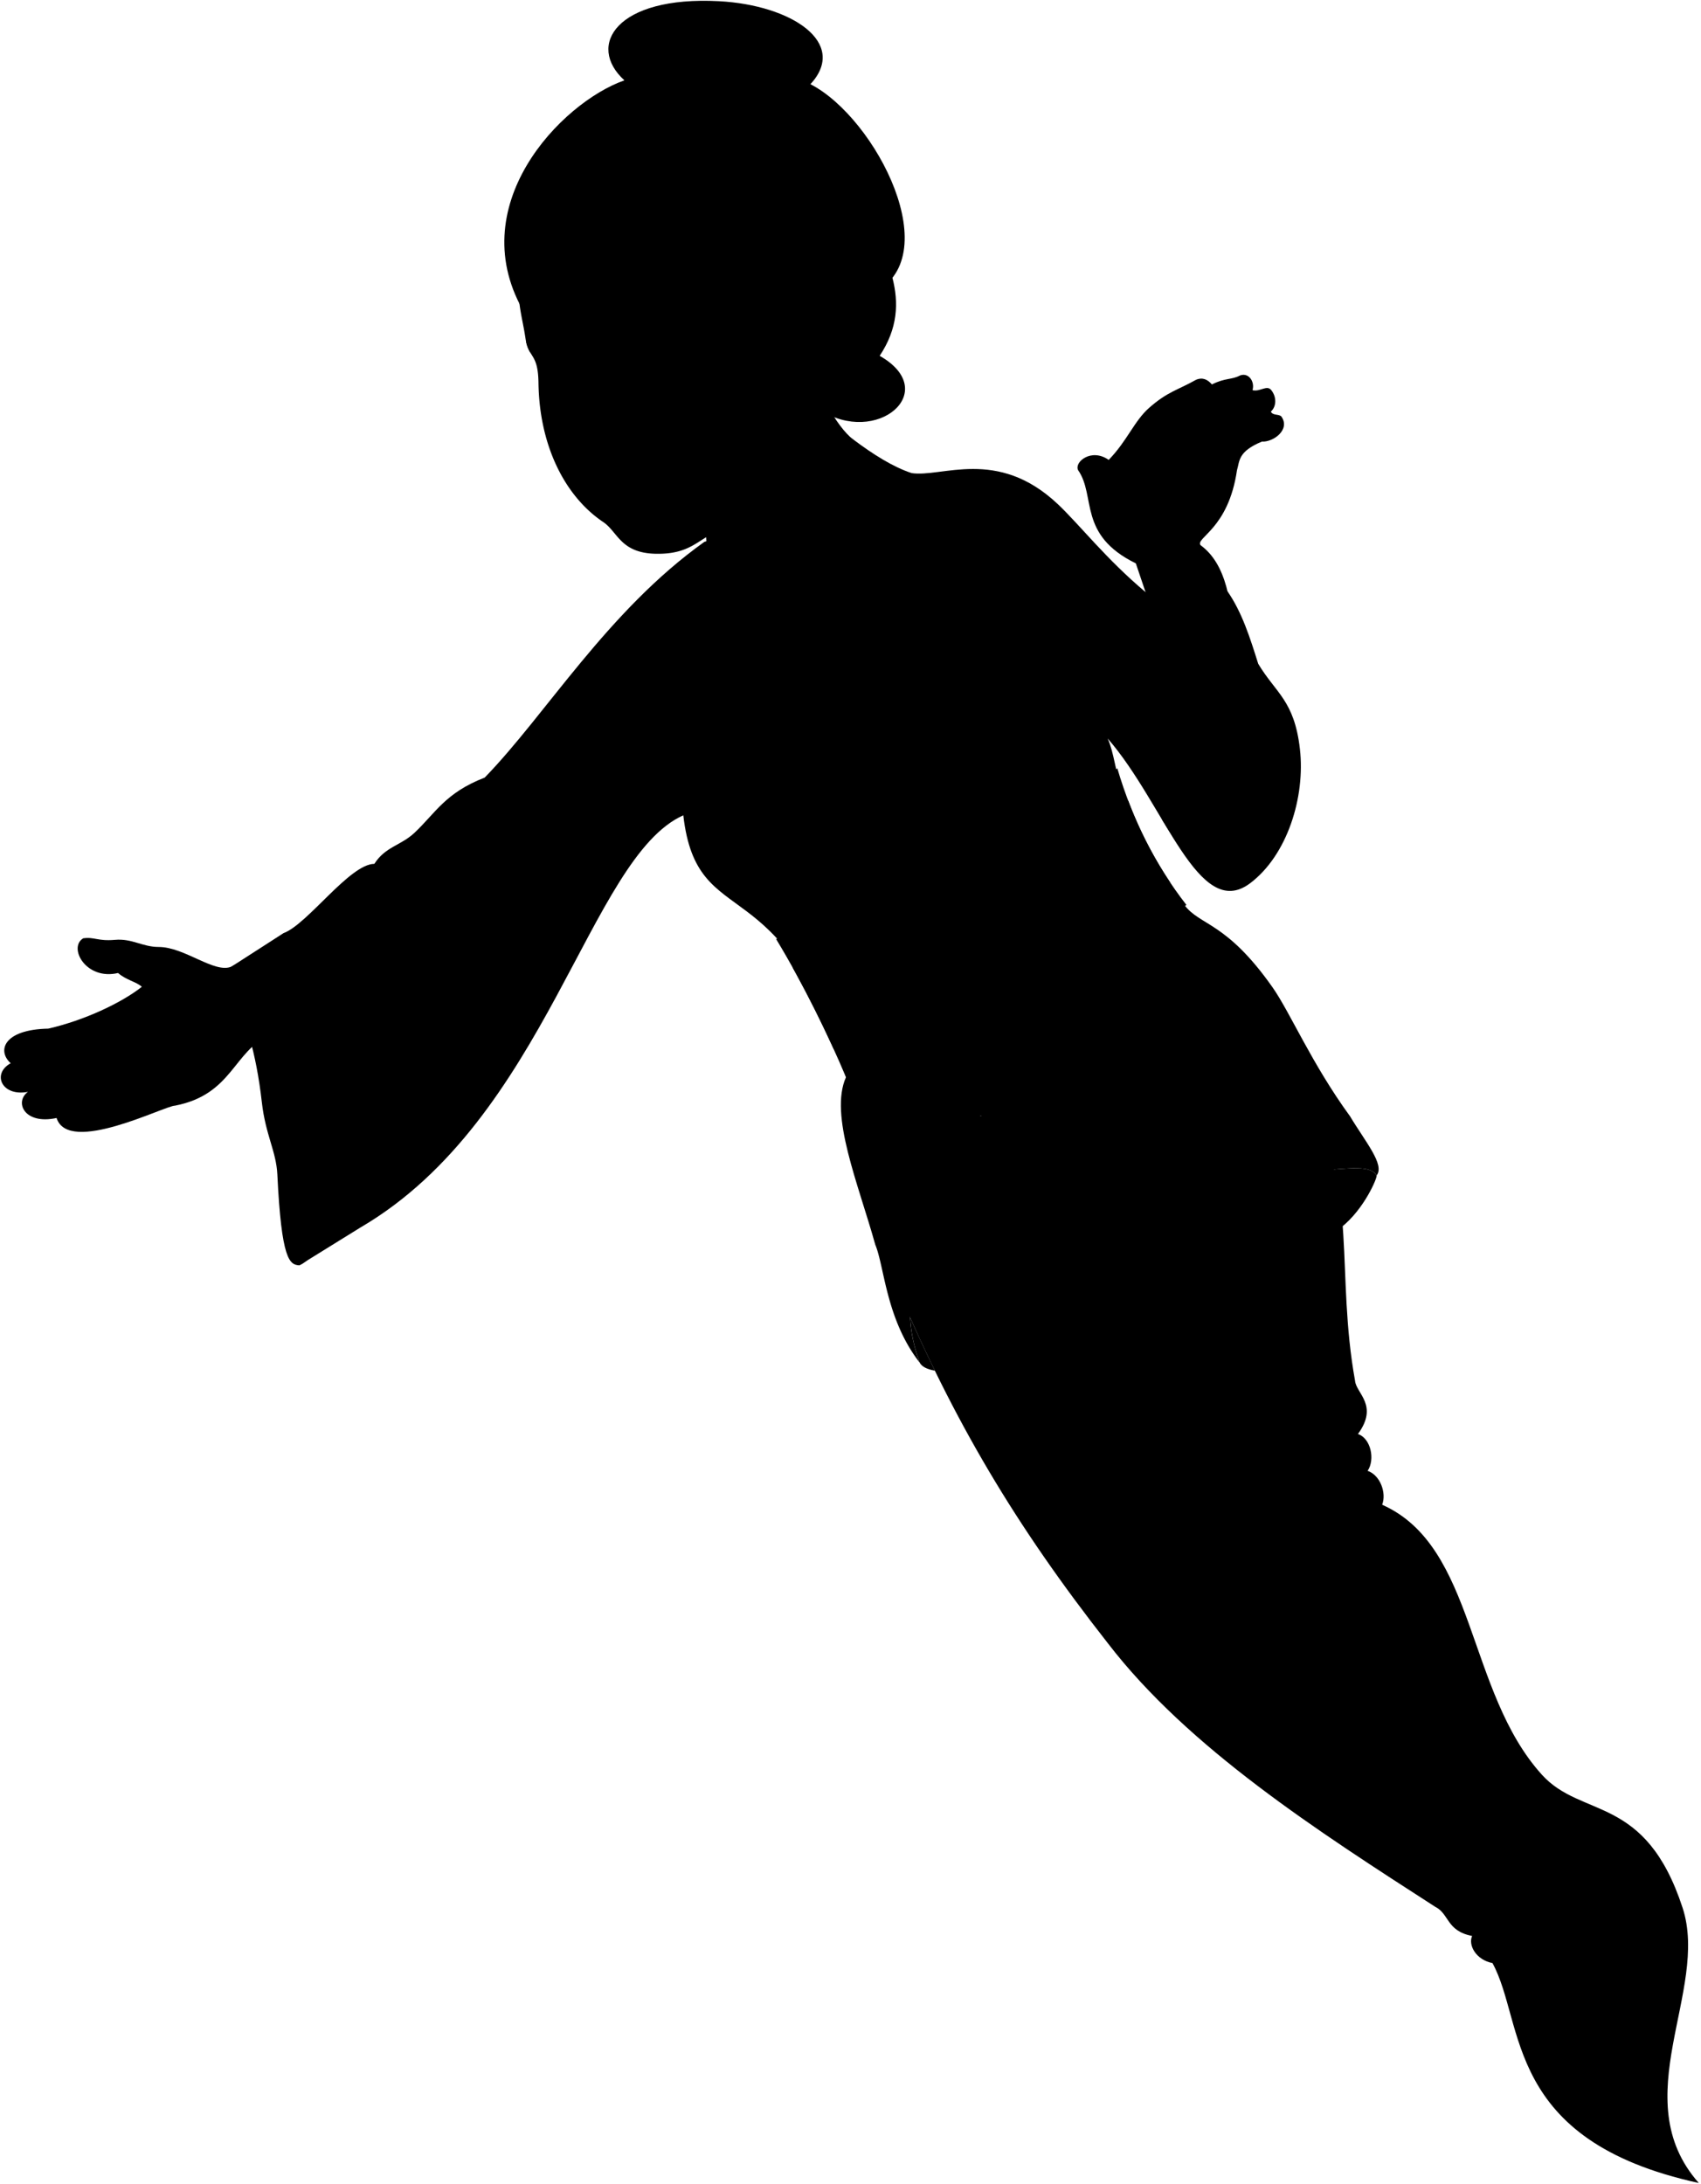 <svg viewBox="0 0 2151.57 2762.15">
    <path class="ghostTail" d="M1658.05,1413.17c59.49,87.9,31.41,196.84,55.92,332.83,1.31,16,30.28,31,3.67,67.38,16.18,5.38,22,32,12.25,46.56,15.72,5.27,24.21,27.77,18.38,42.88,118.84,52.68,106.59,236.13,202.15,341.49,50.54,55.72,130.74,24.18,177.87,168.17,34.23,104.57-73.83,241.45,20.5,348-247.48-53.91-219.3-202.15-261-278.11-20.54-3.92-31-22.46-25.73-34.3-32.47-6.12-29-28.14-46.56-36.76-148.24-95.56-312.41-200.92-414.09-333.24-117.81-150.09-195.11-281.58-266.11-448.4C1149.05,1287.54,1385.09,1425.71,1658.05,1413.17Z"/>
    <path class="chineseRed" d="M1152.88,598.21c38.09,6.06,108.34-32.84,184.81,39,27.65,26,61.09,69.48,111.6,111.79l103.37-1.23c18.36,26.53,28.39,58.37,38.85,91.63,22.22,37.14,45.6,46.23,52.7,107.48s-16.19,134.84-62.92,170c-65.43,49.21-107.81-100.08-180.19-183,16.48,37.25,3.79,85.11,96.8,210.25,19.94,26.83,53,20.9,111.7,104.36,22.1,31.41,49.39,96.24,97.79,162.74C1506,1473.88,1255.32,1232.34,1107,1573.55c-21.14-76.16-58.44-163.6-36.92-211.4C989.72,1089.34,881.89,1184.48,864.3,1031c-119.34,53.29-172.58,383.14-408,521l-97.68-372c30.55-11.26,83.51-87.34,114.91-87.62,13.63-21.61,33.54-23.13,50.69-39.22,26.46-24.81,39-50.64,88.84-69.84,77.39-79.5,155.3-210.66,277.92-298.14Z"/>
    <g class="chineseRedDark">
        <path d="M1163.23,1723c2.74,5.22,9.41,8.56,19.29,10.26q-16-32.77-31.3-67.16C1152,1683,1155.64,1701.77,1163.23,1723Z"/>
        <path d="M1686.46,1478.87h0c5.68,23.17,8.27,47.68,9.63,73.5,29.88-23.38,46.67-64.4,45.1-65.94C1734.65,1475.16,1715.22,1476.6,1686.46,1478.87Z"/>
        <path d="M292.87,1222.25c86.09-54.2,169.29,342.67,85.74,377.81-12.31-.7-22.61-6.59-27.8-114.94-1.39-29.19-14.94-49.77-19.63-91.39C316.42,1262.76,273.08,1236.38,292.87,1222.25Z"/>
        <path d="M1470.63,1037.78c-11.51-25.42,8.19-37,6.38-122.1-1-46.49-3.66-57.64-14.64-141.82C1655.44,1057.51,1521.85,1115.16,1470.63,1037.78Z"/>
    </g>
    <g class="chineseTrim">
        <path d="M1256.53,1416.2a336.86,336.86,0,0,1-78.13-34.61c-6.93,89.45-67,136.39-71.43,192,11.8,27.6,13.44,94.29,56.26,149.46C1110.53,1575.62,1245.57,1548.45,1256.53,1416.2Z"/>
        <path d="M1078.64,555.3l-186.55,79c-3.92,140.12,55.43,204.13,115.41,251.89C1007.5,886.17,1102.57,579.4,1078.64,555.3Z"/>
        <path d="M1126.35,1344.72c82.27,67.72,146.86,74.43,160.56,79.76,128.81,50.08,175.52,14.87,238.33,38.1,112.74,41.7,200.46-2.82,216,23.85,10.81-13.66-14.63-43-33.8-75.2-54-19.57-67.21-4.5-103.18-8.5-77.5-8.61-56.59-33.21-184.51-27.06-46.33,2.23-80-29.52-126.68-34.44-27.44-2.89-51.48-18.4-74.31-34.71l-113.27-166.61c-21.55-74.22-20-175.17-9.25-279.64,13.53-131.61,55.35-183.28,56.69-262.06-22.9-7.58-48-23.13-74.24-42.91-47.33,51.46-110,462.53-52.11,617"/>
        <path d="M1518.52,689.4c65.48,47.15,30.87,202.79,43.22,264.54,11.79,58.94,23.42,101.78-21.59,119.78-39.17,15.67-53.45-10-69.52-35.94,13.7,26.14,62.21,26,78.37-3.63Z"/>
        <path d="M430.27,1367.34C408.6,1226,389,1174.2,358.59,1180l-65.72,42.28c36.75-17.9,48.05,93.27,67.84,179,20.09,87.08,49.36,172.21,24.29,194.85L456.27,1552C472.83,1508.67,441.61,1441.3,430.27,1367.34Z"/>
    </g>
    <path class="chineseSilver" d="M1413.29,971.63c-93.52,67.82-311.39,179.84-431.62,215.81,34.94,57.55,66.8,123.32,88.38,174.71,100.71-23.64,328.85-136.69,430.59-217.87Q1442,1069,1413.29,971.63Z"/>
    <path class="chineseBlack" d="M1002.56,1223.42c19.3,34.66,37.08,70.53,52,103.24,125.73-33.86,351.25-153,425.71-210.64a508.86,508.86,0,0,1-53.11-103.31C1359.68,1063.29,1128.71,1178.71,1002.56,1223.42Z"/>
    <g class="clothesOverlapLine">
        <path d="M1278.86,798.76c40.1,42.46,78.78,99.41,122.24,135.12"/>
        <path d="M864.3,1031c-8.85-61.24,2.46-120.59-14.75-173.28"/>
    </g>
    <g class="clothesFoldLine">
        <path d="M1591.51,839.38c1.38,21.36,1,39.9-3.7,51.44"/>
        <path d="M1585.87,951.84c8.72,22.28,3.88,48.43,30,70.71"/>
        <path d="M1358.25,759.09c25.19,88.14,73.62,144.32,103.64,198.56"/>
        <path d="M1280.77,685.48c27.12,33.9,44,109.81,72.64,149.16"/>
        <path d="M1202.31,726.16c15.5,48.43,55.21,53.27,76.55,72.6-22.31-72.6-70.74-98.75-40.71-43.54"/>
        <path d="M1342.19,873c-50.5-4.84-115.66-1.53-79.83-25.75"/>
        <path d="M1291.55,940.19c23.33,14.09,56.92,8.29,92.73,10.93"/>
        <path d="M1290.79,979c-56.92-33.93-61.82,31.67,15.67,59.55"/>
        <path d="M1238,1045.37c7.59,8.26,15.59,14.3,24.1,17.67"/>
        <path d="M1483.12,1157.67a56.47,56.47,0,0,1,21,17"/>
        <path d="M1462.37,1172.37c29.35,65.63,72.33,50.93,38.27,22.66"/>
        <path d="M1333.82,1249.4c7.1,18.59,18.6,34.55,32.75,48.92"/>
        <path d="M1089.3,1357c-5,17.61-5.58,34,0,48.74"/>
        <path d="M976,1150.54c5.66,10.93,20.36,26,29.24,29.31"/>
        <path d="M812,843.31c4.51,27.88,26.76,38.83,46.17,58.45"/>
        <path d="M837.67,848.21c-16.59-30.16-4.52-79.54,8.29-87.84,9.07-5.86-5.27,58.44,3.59,97.36"/>
        <path d="M728.73,1032.55c14.95,19.24,33.61,27.1,56.92,20.73"/>
        <path d="M677.46,996c19.61,7.48,28.27,45.24,59.56,63.33"/>
        <path d="M577.18,1043.86c32.67,3.68,54.68,25.31,66.73,63.71"/>
        <path d="M473.5,1092.35c11.32-1,26.48,1.23,40-5.89"/>
        <path d="M685.75,1183c-24.28,18.87-49.51,28.56-76.52,21.11"/>
        <path d="M538.35,1196.16c27.74,29.37,63.83,34.95,105.56,24.5"/>
        <path d="M474.27,1296.81c32.42,54.28,102.16,58.43,149.28,17.72"/>
        <path d="M430.54,1257.23c14.59,49.65,42.78,86.75,86.33,109.7"/>
        <path d="M1862.11,2448.11c30.25,2.11,52.92-7.38,72.41-21.76"/>
        <path d="M1887.84,2482.41c17.71,3,42.62.72,59.42-7.8"/>
        <path d="M1748.27,1902.82s-9.21,21.85-16.76,28.92"/>
        <path d="M1729.89,1859.94c-11.13,22-44.74,48-65,54.42"/>
        <path d="M1717.64,1813.38c-17.47,19.87-38.11,29.83-60.3,34.93"/>
    </g>
    <g class="clothesCreaseLine">
        <path d="M1526.61,1711.93c-47.86,21.22-92.12,38.78-130.95,51"/>
        <path d="M1443.17,1712.51a1261.67,1261.67,0,0,1-118.78,44"/>
        <path d="M1389.57,1451.18A1214.89,1214.89,0,0,1,1252,1508"/>
        <path d="M1460.58,1453.5c-1.87,1.64-160.1,71.56-159.94,69.72"/>
    </g>
    <g class="hairDarkGray">
        <path d="M1128.84,351.29c8.08,31.48,6.94,63.93-16.15,98.68,79,44.93-4,115.08-75.7,68.19C939.24,400.3,933.6,327.59,1128.84,351.29Z"/>
        <path d="M789.8,101.6c-79.8,27.9-207.95,160-125,296.4l320.28-19.78c32.68,16.56,89.94,5.48,117.05-6.67,97.56-43.64,6.53-222.12-77-265.08C1073.39,54.13,1001.51,6.4,909.43,1.52,779.77-5.35,741.15,57.4,789.8,101.6Z"/>
    </g>
    <g class="hairOverlapLine">
        <path d="M715.5,301.28c-26.12-86.4,42.65-159.44,92.23-199.51"/>
        <path d="M993.22,336.15c-16.47,3.25-59.86,16.13-79.32,9.81"/>
        <path d="M789.8,101.6c16.12,4.49,37-8.47,116.23-4.45,63.49,3.21,77.55,21.18,119.1,9.32"/>
        <path d="M1112.69,450c-10.16,11.91-22.09,19.37-35.64,22.79"/>
    </g>
    <g class="eye">
        <circle class="sclera" cx="789.06" cy="453.48" r="104.14"/>
        <g class="irisDarkBrown">
            <ellipse cx="830.55" cy="464.09" rx="19.04" ry="22.05" transform="translate(-29.79 57.88) rotate(-3.92)"/>
            <ellipse cx="705.88" cy="473.32" rx="16.7" ry="22.05" transform="translate(-30.71 49.37) rotate(-3.92)"/>
        </g>
        <g class="pupil">
            <ellipse cx="828.1" cy="464.25" rx="7.4" ry="8.57" transform="translate(-29.81 57.71) rotate(-3.92)"/>
            <ellipse cx="702.8" cy="473.53" rx="6.49" ry="8.58" transform="translate(-30.73 49.16) rotate(-3.92)"/>
        </g>
    </g>
    <g class="skinEastAsian">
        <path d="M892.09,634.28C903,738,1016.67,795.78,1016.67,795.78c16.32-134.42,48.55-143.22,62-240.48-17.72-13-56-70.85-40-102"/>
        <path d="M1042.6,487.27c25.38,5.46,33.34-10,40.19-26.74,6.38-15.53,38.33-49.25,19.37-89-17.22,7.62-44.23,14-68.29,15.33C1030,416.3,1040.55,450.33,1042.6,487.27Z"/>
    </g>
    <g class="skinGhostLight">
        <path d="M1564.64,594.6c-10.85,74.47-52.78,85.31-46.12,94.8,22.58,21,26.15,121.22,23.52,213.55-1.22,42.87,22.35,72.37,7,131.2-40.72-14.48-35.29-57.92-52.8-131-13.84-57.75-36.4-122-59.54-190.73-73.75-36.15-50.08-85-73-117.85-5.2-10.38,16.83-28.39,38.67-13,23.54-24.23,32.23-49.19,51.18-65.86,23.39-20.57,35.74-22.19,59.37-35.48,8.33-3.45,14.63-.31,20,5.91,17.23-8.64,24.74-5.57,35.66-11.37,11.26-4.1,18.87,8.44,15.68,18.6,9.57,2.55,18.37-7.34,23.9.16,6.49,8.24,6.82,20.14-.68,27,2.74,5.29,9.89,2.73,13.3,6.14,11.94,17-10.91,32.76-24.56,31.73C1565.75,571,1568.14,582.93,1564.64,594.6Z"/>
        <path d="M221.36,1398.16c72.92-14.19,73.56-69,120.27-89.48-11.71-55.08-24.85-98.08-48.76-86.43-21.18,9.43-59.25-24.77-92.16-24.77-20.65,0-33.55-11-55.49-9-21.56,1.9-26.12-4-40-1.94-19.36,11.61,3.47,53.52,44.12,43.84,10,8.91,23,11,30.09,17.46-25.89,20.41-72.65,42.4-118.42,52.91-56.65,1.12-64.91,28.14-47.48,43.73-24.18,13.29-11.42,42.56,21.84,36.18-17.51,12.76-4.75,42,36.19,33.07C86.51,1460.92,208.07,1398.26,221.36,1398.16Z"/>
        <path d="M1033.87,386.88c-3.83,29.42,6.68,63.45,8.73,100.39-9,69.52-76.24,154.8-142.1,188-18,9.06-29.48,23.26-61.8,24.86-53.75,2.65-55.91-26.7-75.71-40-48-32.18-80.81-95.94-81.89-176.17-.52-37.87-12.59-30.64-16.35-55.64-4-26.91-10.27-43.41-8.69-74.66,5.25-18.64,26.27-38.17,59.44-52.35,83-2.3,128.76,35.83,198.4,44.68,29,17.88,55,27.65,69.32,34,12,19.28,20.43,48.12,24.23,70.5,16.17-5.84,16.15-33.4,10.5-63.5A143.52,143.52,0,0,0,1033.87,386.88ZM808.14,462.27c36.66,8.52,49,5.83,62.81-8.18-11.7-4.41-45.24-25.18-66.73,4.55C800.77,463.41,805.68,461.7,808.14,462.27Zm-72.5,2.61c-9.31-7-14.62-15.79-28-13.67a36.42,36.42,0,0,0-16.86,6.93c-.62,4.24.54,12.37,3.46,15.69,16.18,4.92,31.17-5.36,40.37-5.14C738.78,468.79,738.19,466.81,735.64,464.88Z"/>
    </g>
    <g class="skinOverlapLine">
        <path d="M138.05,1312.59c-47,22.77-91.9,18.87-124.53,31.86"/>
        <path d="M148.46,1345.39c-54.4,22.47-94.33,24.21-113.1,35.24"/>
        <path d="M71.55,1413.7c-1.43-10.83,22.48-21.29,39.42-17.81,7.1,1.47,40.16-15.42,57.89-23.69"/>
        <path d="M1402.31,581.57c24.63,19.26,8.6,34.67,25.46,46.85"/>
        <path d="M1532.82,486.14c10.75,13.48-7.48,35.77-28.57,38.62-17,10.07-30.66,24.21-35,40.45"/>
        <path d="M1584.16,493.37c-5.26,11.57-14.24,20.59-31.47,24-18.41,8.42-40.51,34.13-48.49,49.52"/>
        <path d="M1607.38,520.49c-7.05,8.22-18.79,12.24-29.61,12.24-18,10.58-37.78,30-43.48,42"/>
    </g>
    <g class="skinFoldLine">
        <path d="M149.33,1230.35c5-1.48,10.64-7.39,11.23-16"/>
        <path d="M188,1255.67a38.11,38.11,0,0,0-8.56-7.86"/>
        <path d="M138.49,1305.75c-2.45,3.43.36,11.52,4,11"/>
        <path d="M167.08,1367.92c.26,3.64,2.85,6.7,7.45,7.72"/>
        <path d="M147.78,1341a7.42,7.42,0,0,0,4.66,7.61"/>
        <path d="M1089.25,376.44c7.18,12.16,9.34,31.25-1,53.95"/>
        <path d="M1045.24,393.86a69.88,69.88,0,0,1,1.21-8.11"/>
        <path d="M1047.57,410.48c14.09,4.85-8.16,33.41,3.93,37.43,8,2.67,5.23-15.52,14.44-22.69,22.69-17.66,13.64-42.84-4.2-33.67"/>
    </g>
    <g class="skinCreaseLine">
        <path d="M182.62,1282.22c24.39,18.46,52.51,18.84,82.9,8.2"/>
        <path d="M174.85,1304.24c15.54,1.29,35.84,17.7,41.88,37.13"/>
        <path d="M1436.17,593.91c24,6.54,59.75,34.45,58.44,64.1"/>
        <path d="M1481.09,591.73c5.51,18.58,26.17,30.09,48.84,34.88"/>
    </g>
    <g class="head49">
        <path class="lipFemaleMedium__noStroke" d="M831.35,609.18c29.2,45.15-78.23,56-53.72,2.52Z"/>
        <path class="lipFemaleMedium" d="M831.35,609.18c-21.3-21.49-38-28.11-47.57-12-11.12-7.68-16.45-2.54-17.25.1-2.36,7.78,12,19.42-1.73,23.4,4.28-.66,9.16-3.87,12.83-9Z"/>
        <g class="lipOverlapLine">
            <path d="M780.5,604.07a65.65,65.65,0,0,1-7-2"/>
            <path d="M831.35,609.18c6.64,2.85,14,6.17,21,6.9"/>
        </g>
        <path class="lipEdgeLine" d="M836.37,625.44c-2,26.14-58.73,31.39-62.24,3.63"/>
        <path class="mouthInner" d="M777.63,611.7a27.27,27.27,0,0,0,2.87-7.63c16.16,3.47,25.83-10.59,50.85,5.11C816.14,623.32,792.44,631.08,777.63,611.7Z"/>
        <path class="teeth" d="M783.34,609.72a16.74,16.74,0,0,0-1.37,6.69c14.79,13.17,35.58,5.6,49.38-7.23C816.33,617.31,793.5,619.78,783.34,609.72Z"/>
        <g class="cheekLine">
            <path d="M859.86,597.18c-7.14-20.37-35.12-66.06-43.57-67.6"/>
            <path d="M748.8,599.5c-1.26-8.76-2-22.53.69-29.74"/>
        </g>
        <g class="noseLine">
            <path d="M816.29,529.58c7.38,3.86,11.65,21.16.69,28.64"/>
            <path d="M747.77,524.52c-10.11,26.82-9.5,50.31,18.49,49,20.39-.94,25.83-19.08,38.62-14.86"/>
        </g>
        <g class="eyeFoldLine">
            <path d="M695.78,486c4.94,7.9,20.22,9.41,34.39-1.17"/>
            <path d="M817.73,479.13c9.55,8.13,29.32,9.51,41-3.48"/>
        </g>
        <g class="eyeCornerLine">
            <path d="M884.85,455c-6.36.8-8.93.49-13.9-.94"/>
            <path d="M690.8,458.14a19.21,19.21,0,0,1-6.14,4.08"/>
            <path d="M694.26,473.83c-1.9-.78-4.11-1.25-5.41-2.22"/>
        </g>
        <g class="eyebrowDarkGray">
            <path d="M780.27,404.55C776,413,790.6,425.46,832.48,419.61c30.82-4.31,48.48,6.59,52.77-.33C838.51,386.54,811,416.09,780.27,404.55Z"/>
            <path d="M665.5,432.37A42.86,42.86,0,0,0,670.81,446c15-15.83,58.13-15.9,49.39-34.08C703.11,422.94,684.24,417.85,665.5,432.37Z"/>
        </g>
    </g>
</svg>
